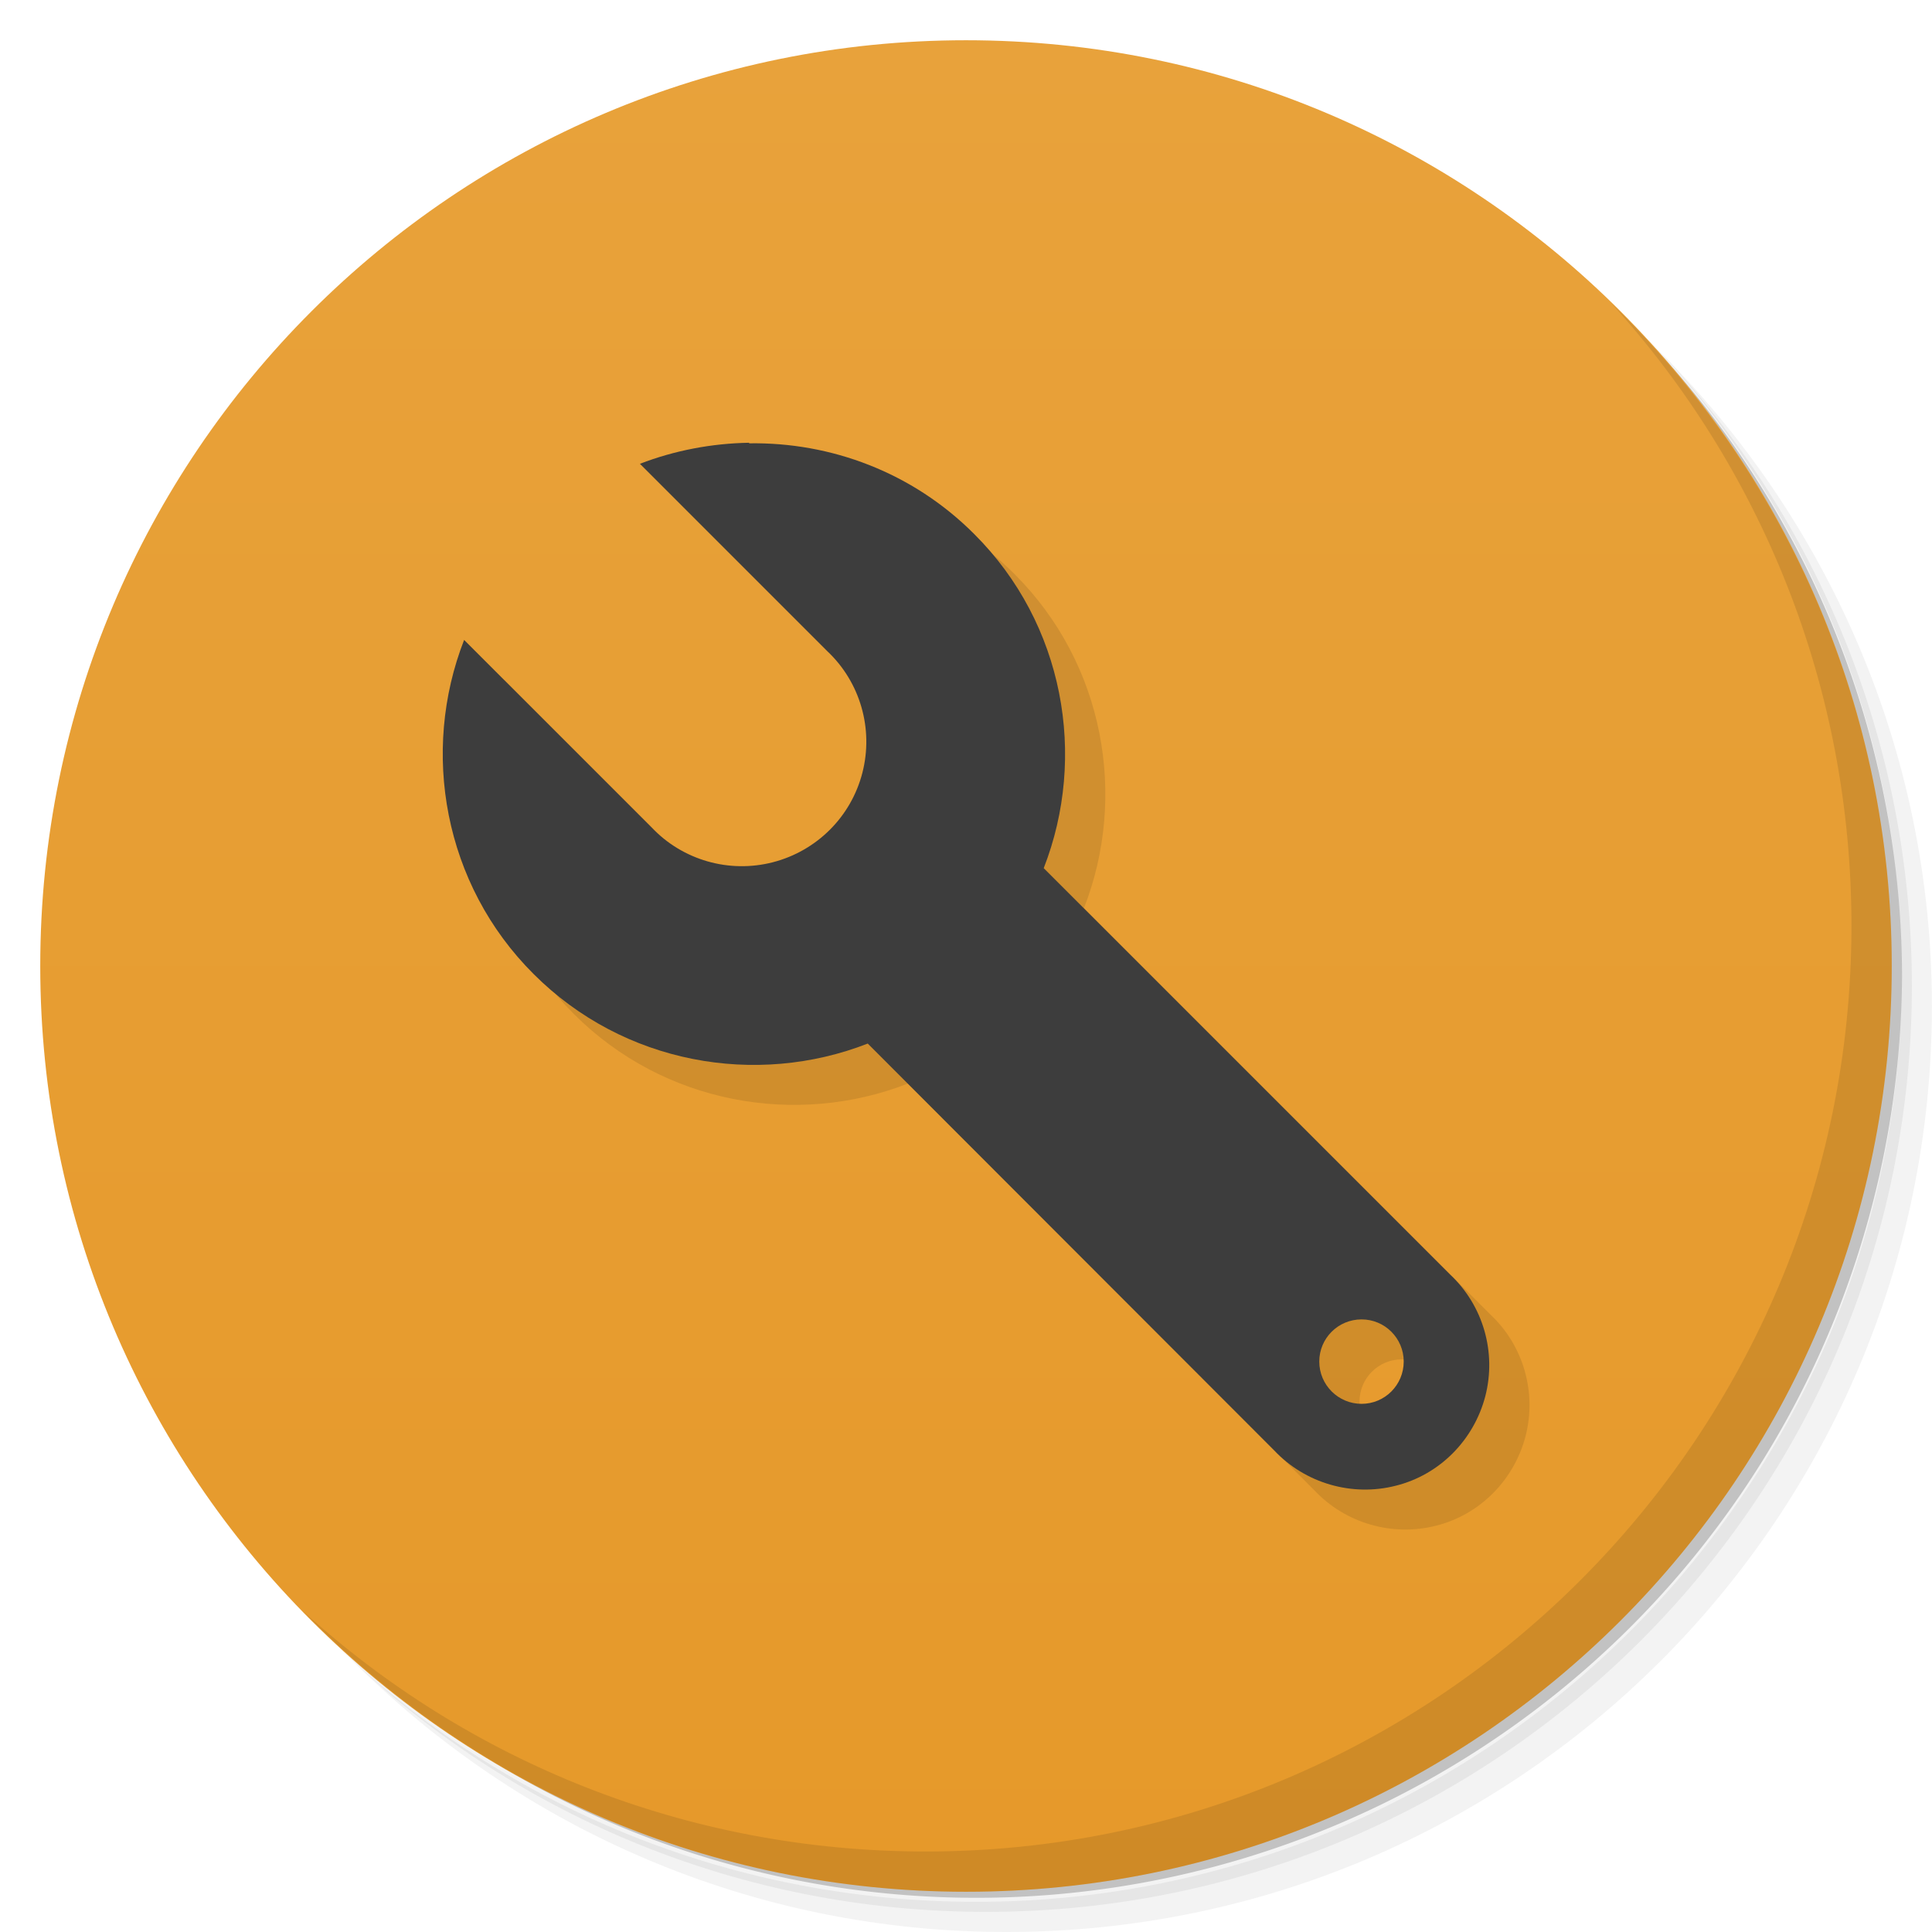 <svg version="1.1" viewBox="0 0 48 48" xmlns="http://www.w3.org/2000/svg">
 <defs>
  <linearGradient id="bg" x1="1" x2="47" gradientTransform="matrix(0 -1 1 0 -1.5e-6 48)" gradientUnits="userSpaceOnUse">
   <stop style="stop-color:#e6992a" offset="0"/>
   <stop style="stop-color:#e8a23b" offset="1"/>
  </linearGradient>
 </defs>
 <path d="m36.31 5c5.859 4.062 9.688 10.831 9.688 18.5 0 12.426-10.07 22.5-22.5 22.5-7.669 0-14.438-3.828-18.5-9.688 1.037 1.822 2.306 3.499 3.781 4.969 4.085 3.712 9.514 5.969 15.469 5.969 12.703 0 23-10.298 23-23 0-5.954-2.256-11.384-5.969-15.469-1.469-1.475-3.147-2.744-4.969-3.781zm4.969 3.781c3.854 4.113 6.219 9.637 6.219 15.719 0 12.703-10.297 23-23 23-6.081 0-11.606-2.364-15.719-6.219 4.16 4.144 9.883 6.719 16.219 6.719 12.703 0 23-10.298 23-23 0-6.335-2.575-12.06-6.719-16.219z" style="opacity:.05"/>
 <path d="m41.28 8.781c3.712 4.085 5.969 9.514 5.969 15.469 0 12.703-10.297 23-23 23-5.954 0-11.384-2.256-15.469-5.969 4.113 3.854 9.637 6.219 15.719 6.219 12.703 0 23-10.298 23-23 0-6.081-2.364-11.606-6.219-15.719z" style="opacity:.1"/>
 <path d="m31.25 2.375c8.615 3.154 14.75 11.417 14.75 21.13 0 12.426-10.07 22.5-22.5 22.5-9.708 0-17.971-6.135-21.12-14.75a23 23 0 0 0 44.875-7 23 23 0 0 0-16-21.875z" style="opacity:.2"/>
 <path d="m24 1c12.703 0 23 10.297 23 23s-10.297 23-23 23-23-10.297-23-23 10.297-23 23-23z" style="fill:url(#bg)"/>
 <path d="m19.61 11.993c-0.918 0.016-1.844 0.188-2.711 0.523l4.656 4.656c0.816 0.77 1.152 1.926 0.871 3.02s-1.133 1.941-2.223 2.223c-1.09 0.281-2.246-0.051-3.02-0.871l-4.652-4.652c-1.082 2.77-0.512 6.07 1.727 8.301 2.238 2.238 5.531 2.809 8.301 1.727l10.1 10.11c0.773 0.82 1.938 1.152 3.02 0.875 1.09-0.273 1.938-1.133 2.223-2.223 0.281-1.09-0.051-2.25-0.871-3.02l-10.1-10.1c1.082-2.77 0.512-6.07-1.727-8.301-1.535-1.539-3.57-2.285-5.59-2.254m15.214 21.766c0.578 0 1.047 0.469 1.047 1.047 0 0.582-0.469 1.051-1.047 1.051s-1.051-0.469-1.051-1.051c0-0.578 0.469-1.047 1.051-1.047" style="opacity:.1"/>
 <path d="m18.61 11c-0.918 0.016-1.844 0.188-2.711 0.523l4.656 4.656c0.816 0.77 1.152 1.926 0.871 3.02s-1.133 1.941-2.223 2.223c-1.09 0.281-2.246-0.051-3.02-0.871l-4.652-4.652c-1.082 2.77-0.512 6.07 1.727 8.301 2.238 2.238 5.531 2.809 8.301 1.727l10.1 10.11c0.773 0.82 1.938 1.152 3.02 0.875 1.09-0.273 1.938-1.133 2.223-2.223 0.281-1.09-0.051-2.25-0.871-3.02l-10.1-10.1c1.082-2.77 0.512-6.07-1.727-8.301-1.535-1.539-3.57-2.285-5.59-2.254m15.214 21.766c0.578 0 1.047 0.469 1.047 1.047 0 0.582-0.469 1.051-1.047 1.051s-1.051-0.469-1.051-1.051c0-0.578 0.469-1.047 1.051-1.047" style="fill:#3d3d3d"/>
 <path d="m40.03 7.531c3.712 4.084 5.969 9.514 5.969 15.469 0 12.703-10.297 23-23 23-5.954 0-11.384-2.256-15.469-5.969 4.178 4.291 10.01 6.969 16.469 6.969 12.703 0 23-10.298 23-23 0-6.462-2.677-12.291-6.969-16.469z" style="opacity:.1"/>
</svg>
